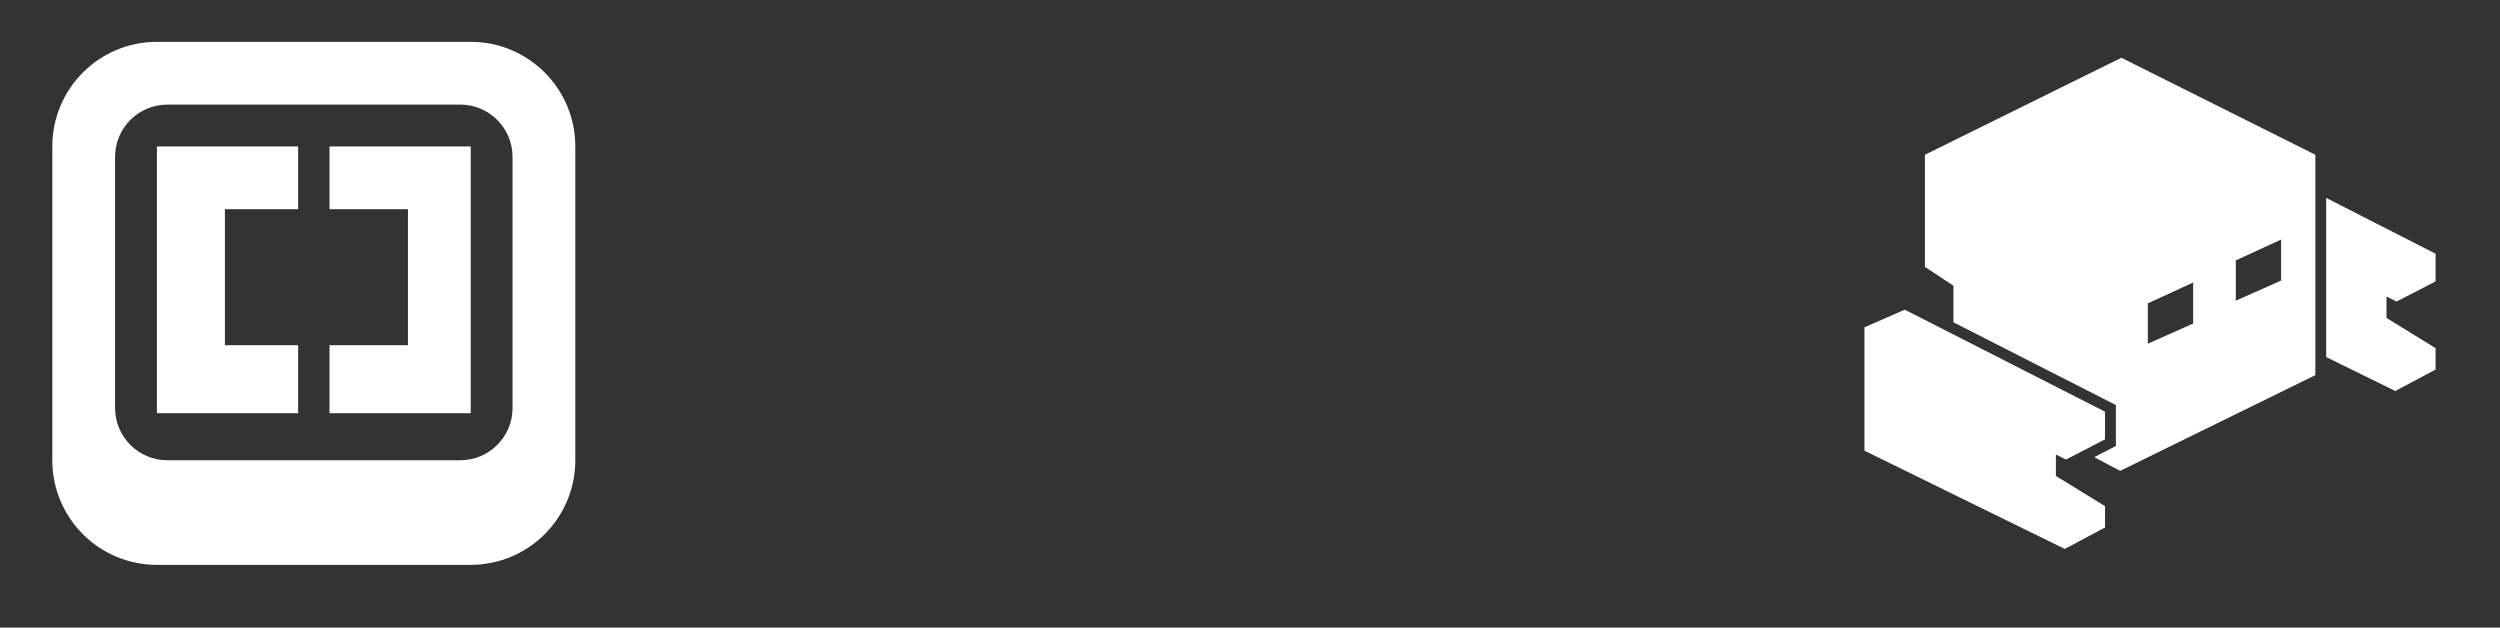 <!-- 
  Copyright (c) 2012 Adobe Systems Incorporated. All rights reserved.
   
  Permission is hereby granted, free of charge, to any person obtaining a
  copy of this software and associated documentation files (the "Software"), 
  to deal in the Software without restriction, including without limitation 
  the rights to use, copy, modify, merge, publish, distribute, sublicense, 
  and/or sell copies of the Software, and to permit persons to whom the 
  Software is furnished to do so, subject to the following conditions:
   
  The above copyright notice and this permission notice shall be included in
  all copies or substantial portions of the Software.
   
  THE SOFTWARE IS PROVIDED "AS IS", WITHOUT WARRANTY OF ANY KIND, EXPRESS OR
  IMPLIED, INCLUDING BUT NOT LIMITED TO THE WARRANTIES OF MERCHANTABILITY, 
  FITNESS FOR A PARTICULAR PURPOSE AND NONINFRINGEMENT. IN NO EVENT SHALL THE
  AUTHORS OR COPYRIGHT HOLDERS BE LIABLE FOR ANY CLAIM, DAMAGES OR OTHER 
  LIABILITY, WHETHER IN AN ACTION OF CONTRACT, TORT OR OTHERWISE, ARISING 
  FROM, OUT OF OR IN CONNECTION WITH THE SOFTWARE OR THE USE OR OTHER 
  DEALINGS IN THE SOFTWARE.
-->
<svg version="1.1" xmlns="http://www.w3.org/2000/svg" xmlns:xlink="http://www.w3.org/1999/xlink" width="239px" height="60px" viewBox="-188 -7 478 120">
	<rect x="-188" y="-7" width="478" height="120" fill="#333333" stroke="none"/>
	<defs>
	 	<path id="path" d="M-82.5,51c0,0,7,1.5,15,1.5s8-4,16-4s8,4,16,4s8-4,16-4s8,4,16,4s8-4,16-4s8,4,16,4s7.999-4,16-4s8,4,16,4s8-4,16-4s8,4,16,4s8-4,16-4s8,4,16,4s8-4,16-4s8,4,16,4s8-4,16-4s8,3,16,2.5"/>
		<clipPath id="dot">
			<rect x="-188" y="20" width="478" height="100"/>
		</clipPath>
	</defs>
 	<g fill="#fff">
		<g clip-path="url(#dot)">
	 		<circle r="8">
	 			<animateMotion dur="3s" repeatCount="indefinite">
	 				<mpath xlink:href="#path"/>
	 			</animateMotion>
	 		</circle>
	 		<circle r="7">
	 			<animateMotion dur="3s" begin=".25s" repeatCount="indefinite">
	 				<mpath xlink:href="#path"/>
	 			</animateMotion>
	 		</circle>
	 		<circle r="6">
	 			<animateMotion dur="3s" begin=".5s" repeatCount="indefinite">
	 				<mpath xlink:href="#path"/>
	 			</animateMotion>
	 		</circle>
	 		<circle r="5">
	 			<animateMotion dur="3s" begin=".75s" repeatCount="indefinite">
	 				<mpath xlink:href="#path"/>
	 			</animateMotion>
	 		</circle>
	 		<circle r="4">
	 			<animateMotion dur="3s" begin="1s" repeatCount="indefinite">
	 				<mpath xlink:href="#path"/>
	 			</animateMotion>
	 		</circle>
	 		<circle r="3">
	 			<animateMotion dur="3s" begin="1.25s" repeatCount="indefinite">
	 				<mpath xlink:href="#path"/>
	 			</animateMotion>
	 		</circle>
		</g>
		<path id="brackets" d="M-98,1h-60c-11.046,0-20,8.954-20,20v60c0,11.046,8.954,20,20,20h60c11.046,0,20-8.954,20-20V21C-78,9.954-86.954,1-98,1zM-90,71c0,5.523-4.477,10-10,10h-56c-5.523,0-10-4.477-10-10V23c0-5.523,4.477-10,10-10h56c5.523,0,10,4.477,10,10V71zM-125,33h15v26h-15v13h27V21h-27V33zM-158,72h27V59h-14V33h14V21h-27V72z"/>
		<path id="logo" d="M205.086,79.898l1.925,0.971l7.466-3.861v-5.291l-38.287-19.509l-7.703,3.368v23.6l38.289,18.781l7.701-4.092v-4.092l-9.391-5.771V79.898zM270.229,50.655l7.454-3.85v-5.296l-20.915-10.666V61.27l13.215,6.49l7.7-4.102v-4.092l-9.388-5.784v-4.091L270.229,50.655zM180.043,22.588v21.434l5.459,3.615v6.986l31.051,15.822v7.828l-4.125,2.136l4.94,2.622l37.325-18.303v-42.14l-37.09-18.545L180.043,22.588zM239.483,42.787l8.664-3.984v7.84l-8.664,3.845V42.787zM222.664,51.003l8.67-3.985v7.841l-8.67,3.855V51.003z"/>
 	</g>
</svg>
